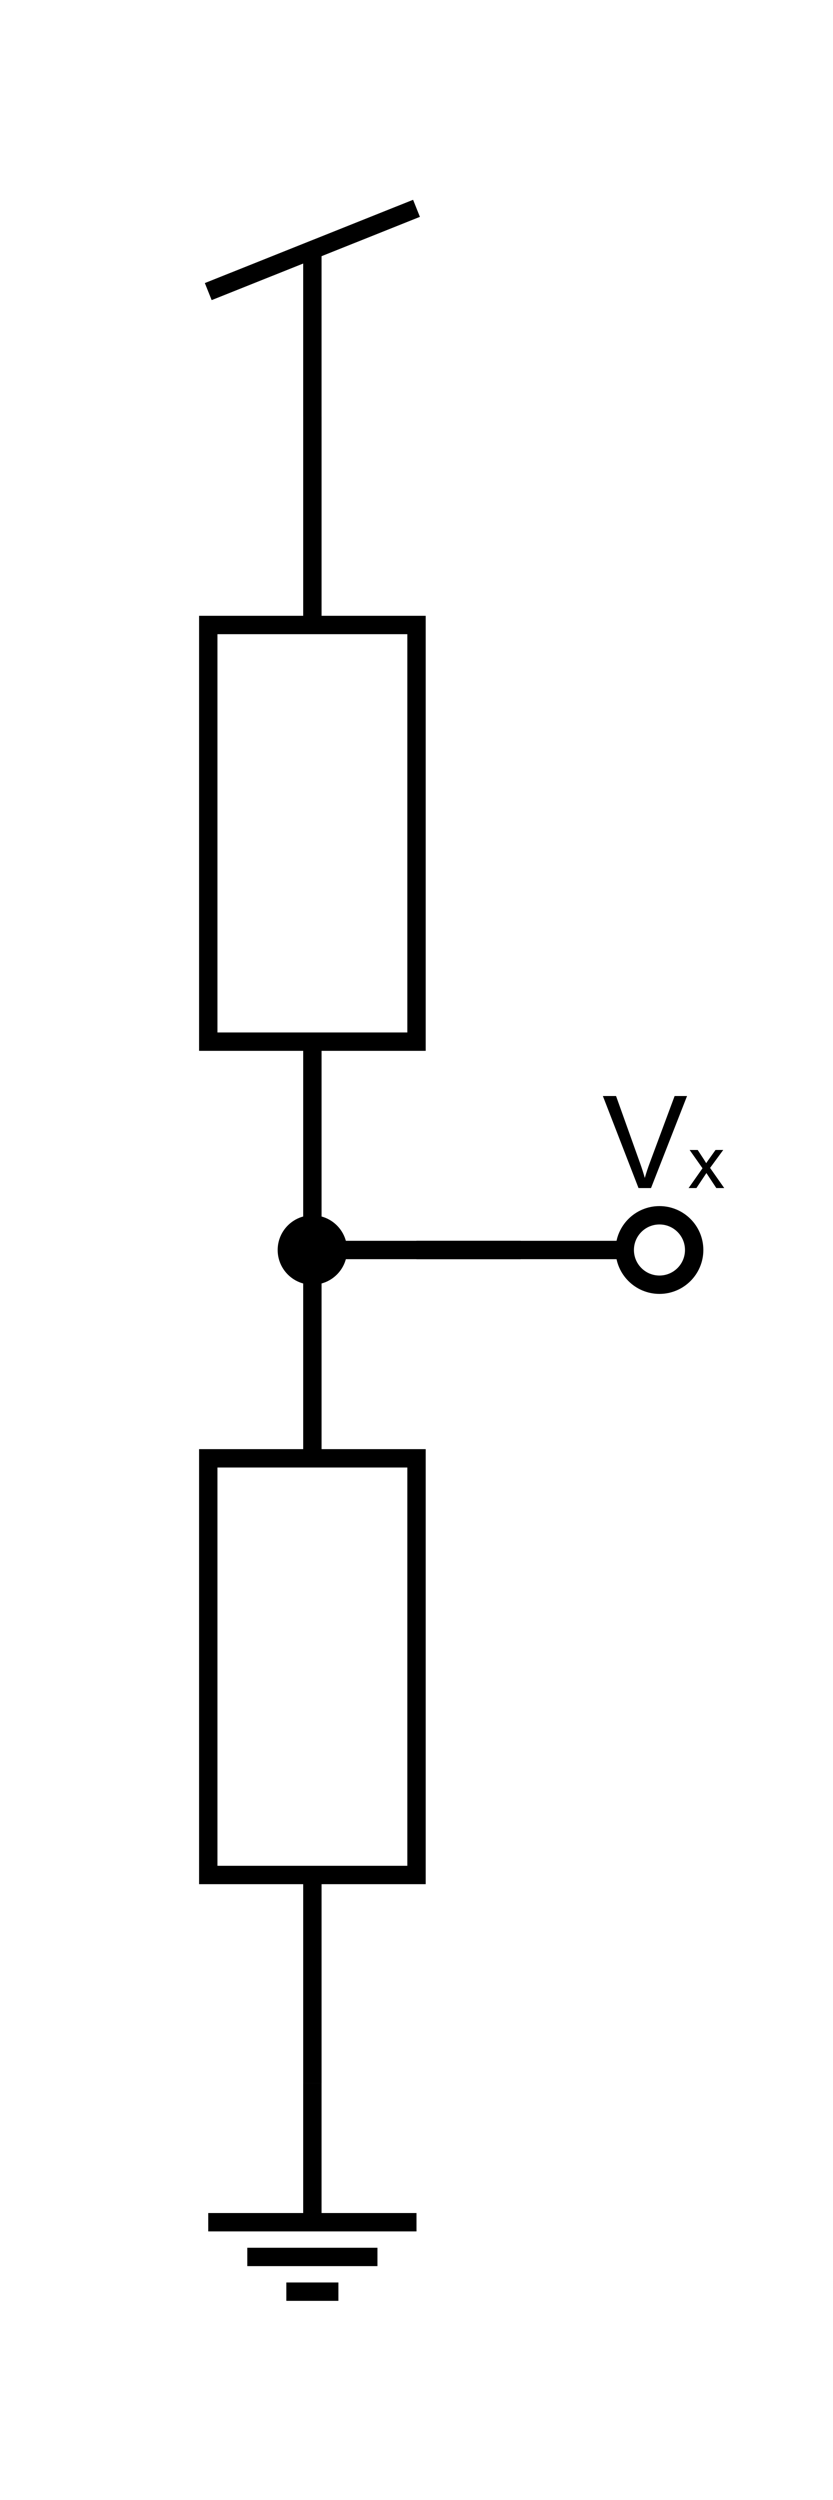 <?xml version="1.0" encoding="utf-8"?>
<!-- Generator: Adobe Illustrator 15.1.0, SVG Export Plug-In . SVG Version: 6.00 Build 0)  -->
<!DOCTYPE svg PUBLIC "-//W3C//DTD SVG 1.1//EN" "http://www.w3.org/Graphics/SVG/1.1/DTD/svg11.dtd">
<svg version="1.1" id="Layer_1" xmlns="http://www.w3.org/2000/svg" xmlns:xlink="http://www.w3.org/1999/xlink" x="0px" y="0px"
	 width="136.063px" height="408.189px" viewBox="0 0 136.063 408.189" enable-background="new 0 0 136.063 408.189"
	 xml:space="preserve">
<g>
	<line fill="none" stroke="#000000" stroke-width="3" stroke-miterlimit="10" x1="51.023" y1="40.837" x2="51.023" y2="68.032"/>
	<line fill="none" stroke="#000000" stroke-width="3" stroke-miterlimit="10" x1="68.031" y1="34.014" x2="34.016" y2="47.611"/>
</g>
<g>
	<line fill="none" stroke="#000000" stroke-width="3" stroke-miterlimit="10" x1="51.025" y1="170.078" x2="51.025" y2="204.094"/>
	<line fill="none" stroke="#000000" stroke-width="3" stroke-miterlimit="10" x1="51.025" y1="102.046" x2="51.025" y2="68.031"/>
	
		<rect x="34.018" y="102.046" fill="none" stroke="#000000" stroke-width="3" stroke-miterlimit="10" width="34.016" height="68.031"/>
</g>
<g>
	<line fill="none" stroke="#000000" stroke-width="3" stroke-miterlimit="10" x1="51.025" y1="306.14" x2="51.025" y2="340.156"/>
	<line fill="none" stroke="#000000" stroke-width="3" stroke-miterlimit="10" x1="51.025" y1="238.109" x2="51.025" y2="204.093"/>
	
		<rect x="34.018" y="238.109" fill="none" stroke="#000000" stroke-width="3" stroke-miterlimit="10" width="34.016" height="68.031"/>
</g>
<g>
	<line fill="none" stroke="#000000" stroke-width="3" stroke-miterlimit="10" x1="55.275" y1="374.173" x2="46.771" y2="374.173"/>
	<line fill="none" stroke="#000000" stroke-width="3" stroke-miterlimit="10" x1="61.653" y1="368.503" x2="40.394" y2="368.503"/>
	<line fill="none" stroke="#000000" stroke-width="3" stroke-miterlimit="10" x1="51.023" y1="340.158" x2="51.023" y2="362.834"/>
	<line fill="none" stroke="#000000" stroke-width="3" stroke-miterlimit="10" x1="34.016" y1="362.834" x2="68.031" y2="362.834"/>
	<path fill="none" stroke="#000000" stroke-width="3" stroke-miterlimit="10" d="M55.275,373.794"/>
	<path fill="none" stroke="#000000" stroke-width="3" stroke-miterlimit="10" d="M68.031,360.188"/>
	<path fill="none" stroke="#000000" stroke-width="3" stroke-miterlimit="10" d="M34.016,360.188"/>
	<path fill="none" stroke="#000000" stroke-width="3" stroke-miterlimit="10" d="M46.771,373.794"/>
</g>
<line fill="none" stroke="#000000" stroke-width="3" stroke-miterlimit="10" x1="68.031" y1="204.094" x2="102.047" y2="204.094"/>
<line fill="none" stroke="#000000" stroke-width="3" stroke-miterlimit="10" x1="51.023" y1="204.094" x2="85.039" y2="204.094"/>
<g>
	<path d="M51.019,208.264c-2.296,0-4.165-1.871-4.165-4.17c0-2.299,1.869-4.169,4.165-4.169c2.301,0,4.174,1.87,4.174,4.169
		C55.193,206.393,53.32,208.264,51.019,208.264z"/>
	<path d="M51.019,201.425c1.474,0,2.674,1.197,2.674,2.669c0,1.472-1.2,2.67-2.674,2.67c-1.47,0-2.665-1.198-2.665-2.67
		C48.354,202.622,49.549,201.425,51.019,201.425 M51.019,198.425c-3.125,0-5.665,2.538-5.665,5.669c0,3.131,2.54,5.67,5.665,5.67
		c3.134,0,5.674-2.539,5.674-5.67C56.693,200.962,54.153,198.425,51.019,198.425L51.019,198.425z"/>
</g>
<path fill="none" stroke="#000000" stroke-width="3" stroke-miterlimit="10" d="M113.386,204.093c0,3.132-2.54,5.671-5.673,5.671
	c-3.127,0-5.666-2.539-5.666-5.671c0-3.13,2.539-5.668,5.666-5.668C110.846,198.425,113.386,200.962,113.386,204.093z"/>
<g>
	<path d="M104.297,193.984l-5.824-15.032h2.153l3.907,10.92c0.314,0.875,0.578,1.695,0.79,2.461c0.232-0.82,0.502-1.641,0.81-2.461
		l4.061-10.92h2.03l-5.886,15.032H104.297z"/>
	<path d="M112.475,193.984l2.273-3.234l-2.104-2.988h1.318l0.955,1.459c0.18,0.277,0.324,0.51,0.434,0.697
		c0.172-0.258,0.33-0.486,0.475-0.686l1.049-1.471h1.26l-2.15,2.93l2.314,3.293h-1.295l-1.277-1.934l-0.34-0.521l-1.635,2.455
		H112.475z"/>
</g>
</svg>
